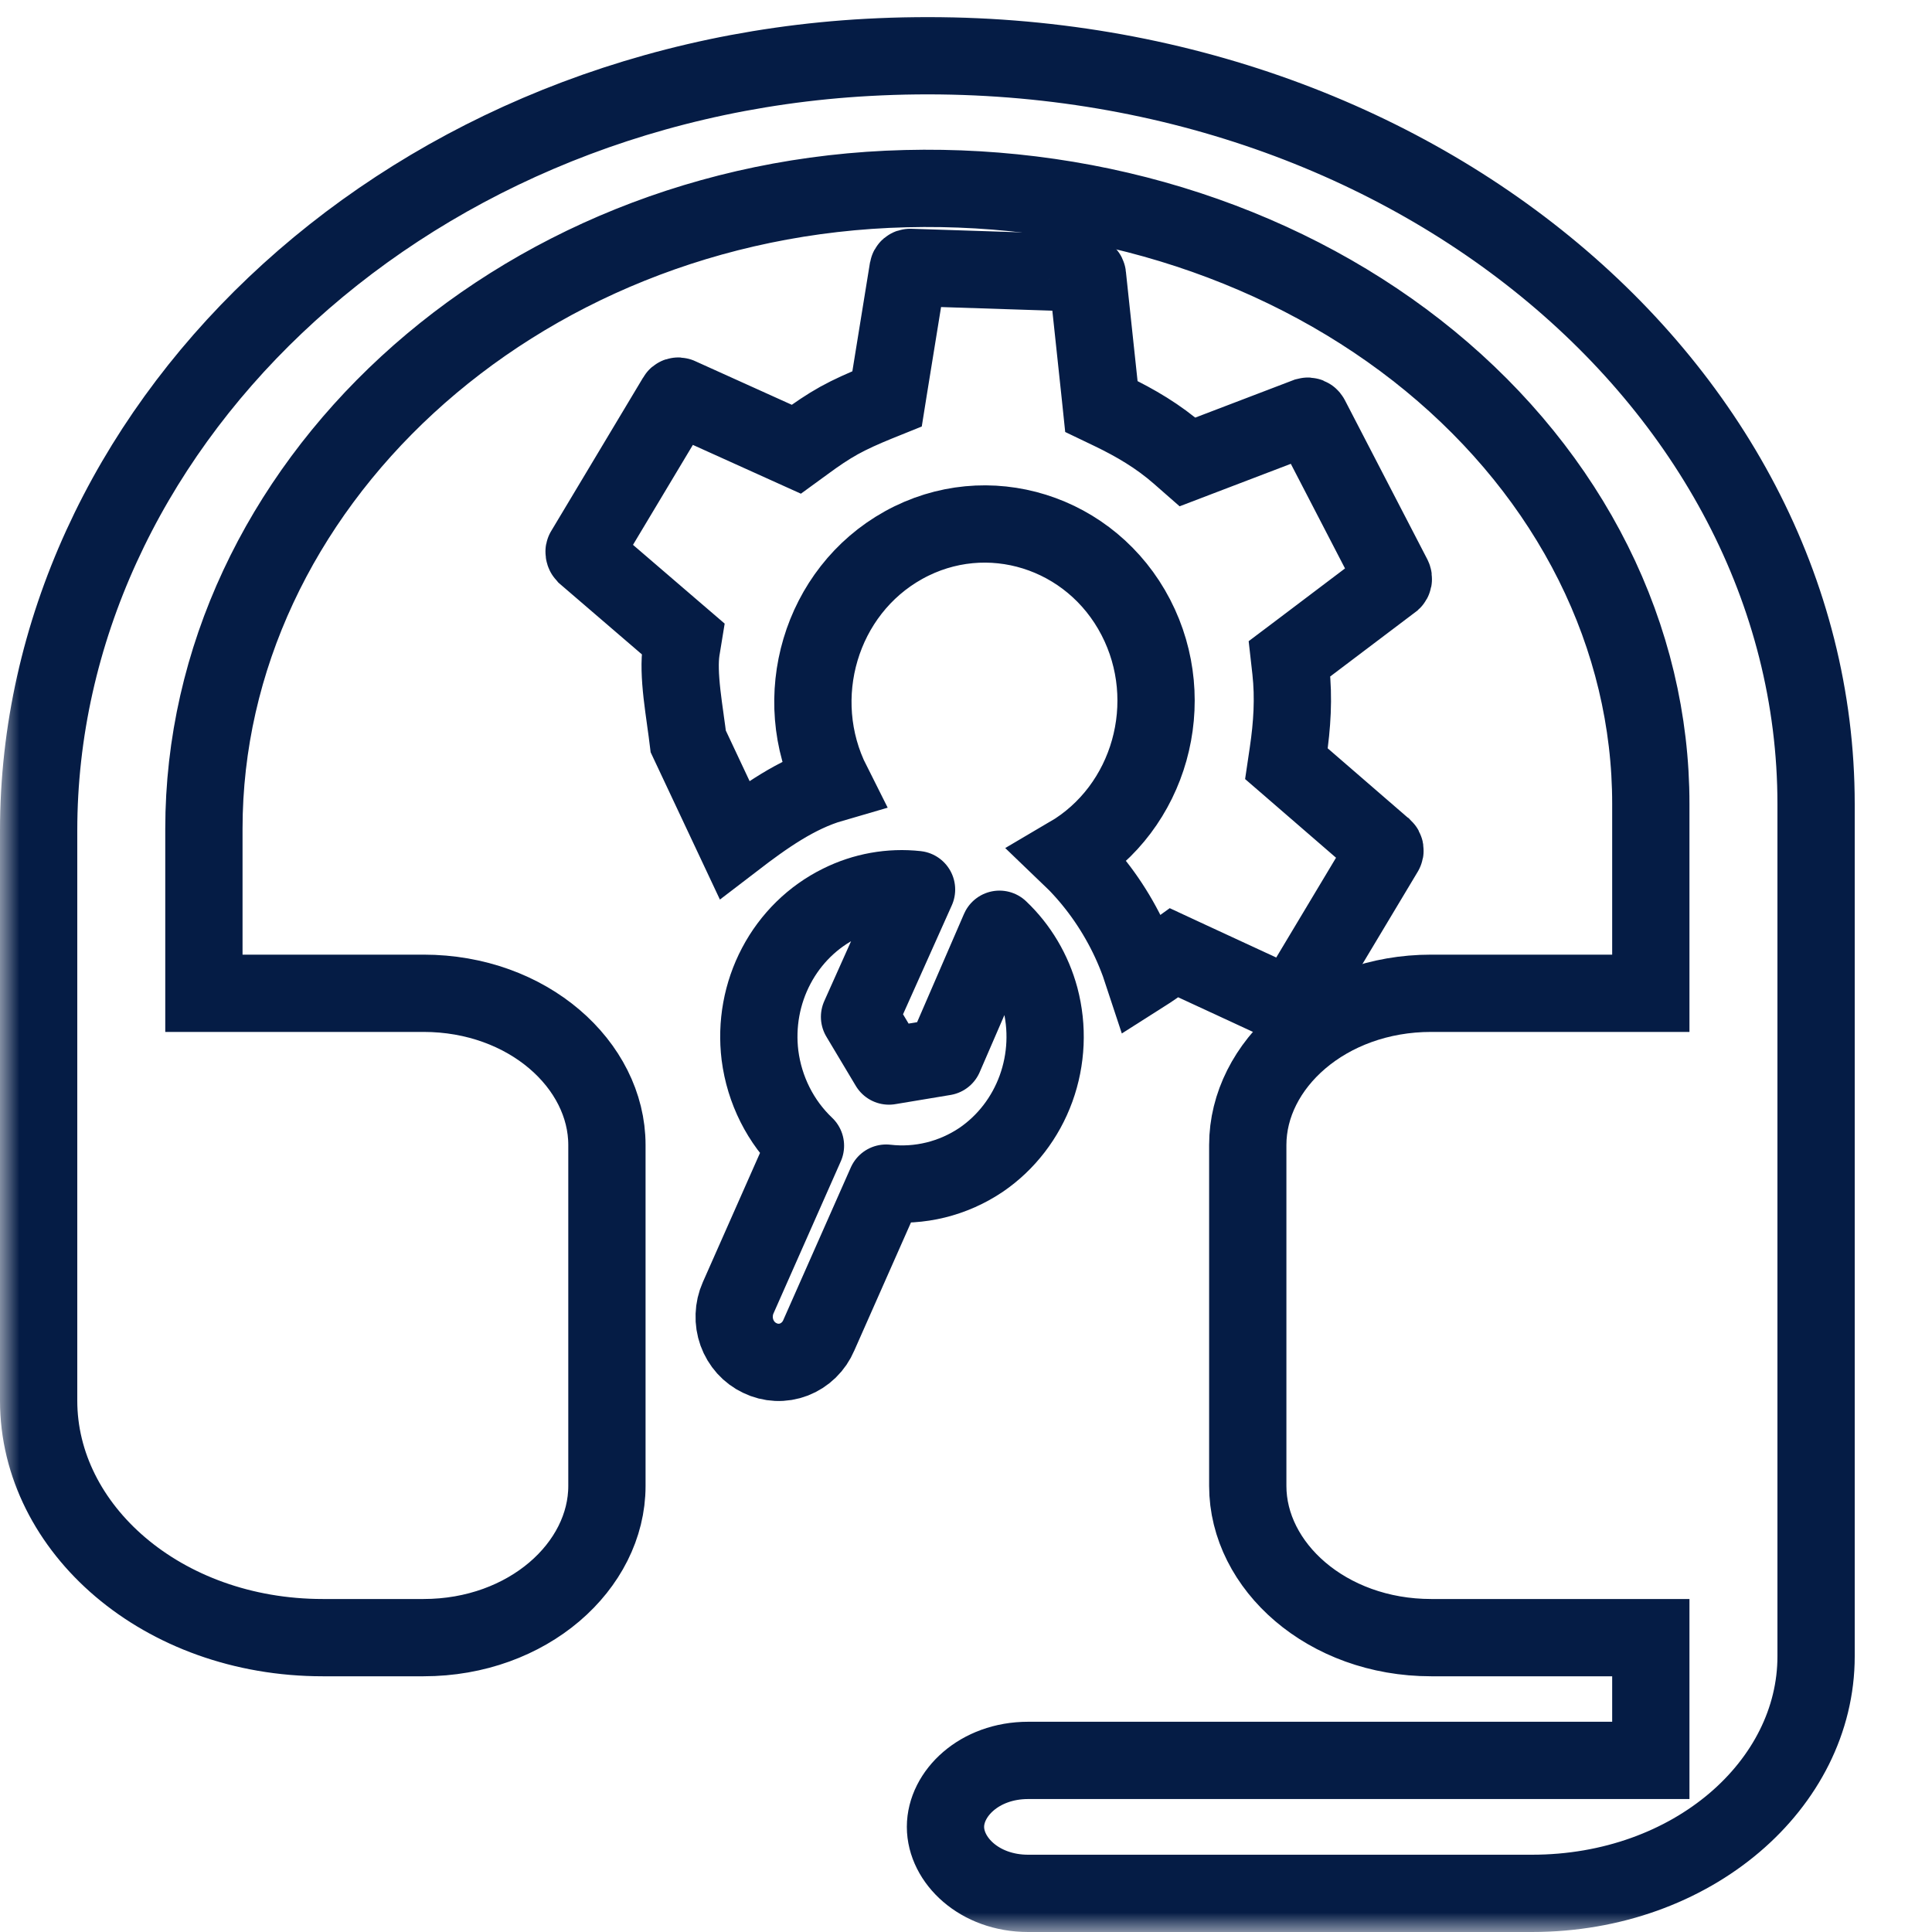 <svg width="50" height="50" viewBox="0 0 50 50" fill="none" xmlns="http://www.w3.org/2000/svg">
<g clip-path="url(#clip0_1069_2)">
<mask id="mask0_1069_2" style="mask-type:luminance" maskUnits="userSpaceOnUse" x="0" y="0" width="50" height="50">
<path d="M50 0H0V50H50V0Z" fill="white"/>
</mask>
<g mask="url(#mask0_1069_2)">
<path d="M22.46 1.485C10.183 2.158 1 11.244 1 21.493V36.25C1 39.557 4.192 42.382 8.354 42.382H10.961C13.663 42.382 15.707 40.528 15.707 38.456V29.632C15.707 27.56 13.663 25.706 10.961 25.706H5.746H5.277V25.221V21.448C5.277 12.654 13.261 5.13 23.441 4.882C25.935 4.819 28.42 5.179 30.749 5.944C33.078 6.709 35.207 7.863 37.008 9.342C38.809 10.822 40.248 12.598 41.232 14.568C42.216 16.538 42.725 18.661 42.723 20.809V25.221V25.706H42.254H37.039C34.337 25.706 32.292 27.56 32.292 29.632V38.456C32.292 40.528 34.337 42.382 37.039 42.382H42.254H42.723V42.868V45.074V45.559H42.254H26.608C25.34 45.559 24.469 46.421 24.469 47.279C24.469 48.138 25.34 49 26.608 49H39.646C43.808 49 47 46.175 47 42.868V20.809C47 9.774 35.954 0.744 22.46 1.485ZM22.46 1.485L22.435 1" stroke="#051C45" stroke-width="2"/>
<path d="M19.664 35.145C19.528 35.081 19.406 34.99 19.304 34.877C19.203 34.764 19.123 34.631 19.071 34.487C19.019 34.342 18.995 34.188 19.001 34.034C19.006 33.88 19.041 33.728 19.103 33.588L20.845 29.651C20.199 29.038 19.783 28.209 19.668 27.31C19.57 26.512 19.717 25.702 20.09 24.996C20.462 24.289 21.042 23.722 21.744 23.376C22.358 23.07 23.043 22.947 23.72 23.021L22.245 26.316L23.006 27.589L24.436 27.351L25.866 24.049C26.369 24.525 26.733 25.139 26.916 25.818C27.122 26.594 27.086 27.417 26.813 28.171C26.54 28.924 26.043 29.57 25.395 30.014C24.666 30.505 23.796 30.719 22.933 30.619L21.191 34.556C21.13 34.7 21.042 34.829 20.931 34.937C20.82 35.045 20.69 35.129 20.548 35.184C20.405 35.239 20.253 35.264 20.102 35.257C19.95 35.25 19.801 35.212 19.664 35.145Z" stroke="#051C45" stroke-width="2" stroke-linecap="round" stroke-linejoin="round"/>
<path d="M23.5 6.969L23.003 10.035L22.957 10.322L22.692 10.429C22.34 10.573 22.017 10.716 21.714 10.883C21.413 11.051 21.13 11.244 20.841 11.457L20.609 11.626L20.352 11.51L17.578 10.257L17.577 10.256C17.562 10.249 17.547 10.249 17.535 10.253C17.523 10.257 17.513 10.265 17.506 10.277L17.503 10.283L15.128 14.248L15.121 14.259C15.118 14.263 15.113 14.274 15.117 14.297C15.12 14.32 15.132 14.342 15.145 14.356L17.465 16.35L17.677 16.532L17.631 16.814C17.583 17.118 17.6 17.513 17.65 17.963C17.675 18.183 17.706 18.406 17.737 18.628L17.74 18.652C17.766 18.834 17.791 19.016 17.812 19.189L19.008 21.732C19.389 21.44 19.798 21.137 20.221 20.88C20.628 20.632 21.069 20.414 21.538 20.278C20.421 18.064 21.232 15.303 23.384 14.108C25.552 12.905 28.244 13.755 29.395 15.976C30.53 18.166 29.762 20.91 27.664 22.14C28.232 22.683 28.723 23.328 29.11 24.076C29.299 24.441 29.455 24.822 29.583 25.213C29.769 25.095 29.955 24.965 30.149 24.825L30.382 24.657L30.638 24.776L33.378 26.044L33.379 26.044C33.39 26.049 33.401 26.049 33.415 26.045C33.428 26.04 33.445 26.03 33.458 26.01L35.829 22.053L35.835 22.042C35.841 22.033 35.846 22.018 35.843 21.997C35.839 21.974 35.829 21.96 35.823 21.954L35.82 21.952L33.5 19.944L33.293 19.765L33.334 19.488C33.441 18.765 33.486 18.069 33.406 17.342L33.373 17.049L33.608 16.872L36.037 15.036C36.056 15.018 36.072 14.977 36.049 14.931L33.919 10.819C33.895 10.774 33.853 10.765 33.828 10.772L31.006 11.85L30.734 11.954L30.516 11.763C29.976 11.291 29.391 10.946 28.75 10.638L28.504 10.52L28.475 10.242L28.143 7.13L28.143 7.127C28.142 7.118 28.136 7.102 28.12 7.086C28.105 7.072 28.09 7.068 28.079 7.068L28.067 7.067L23.562 6.92L23.556 6.92C23.542 6.919 23.53 6.924 23.52 6.932C23.511 6.94 23.503 6.953 23.5 6.969ZM23.5 6.969V6.969Z" stroke="#051C45" stroke-width="2"/>
</g>
</g>
<defs>
<clipPath id="clip0_1069_2">
<rect width="50" height="50" fill="white"/>
</clipPath>
</defs>
</svg>
